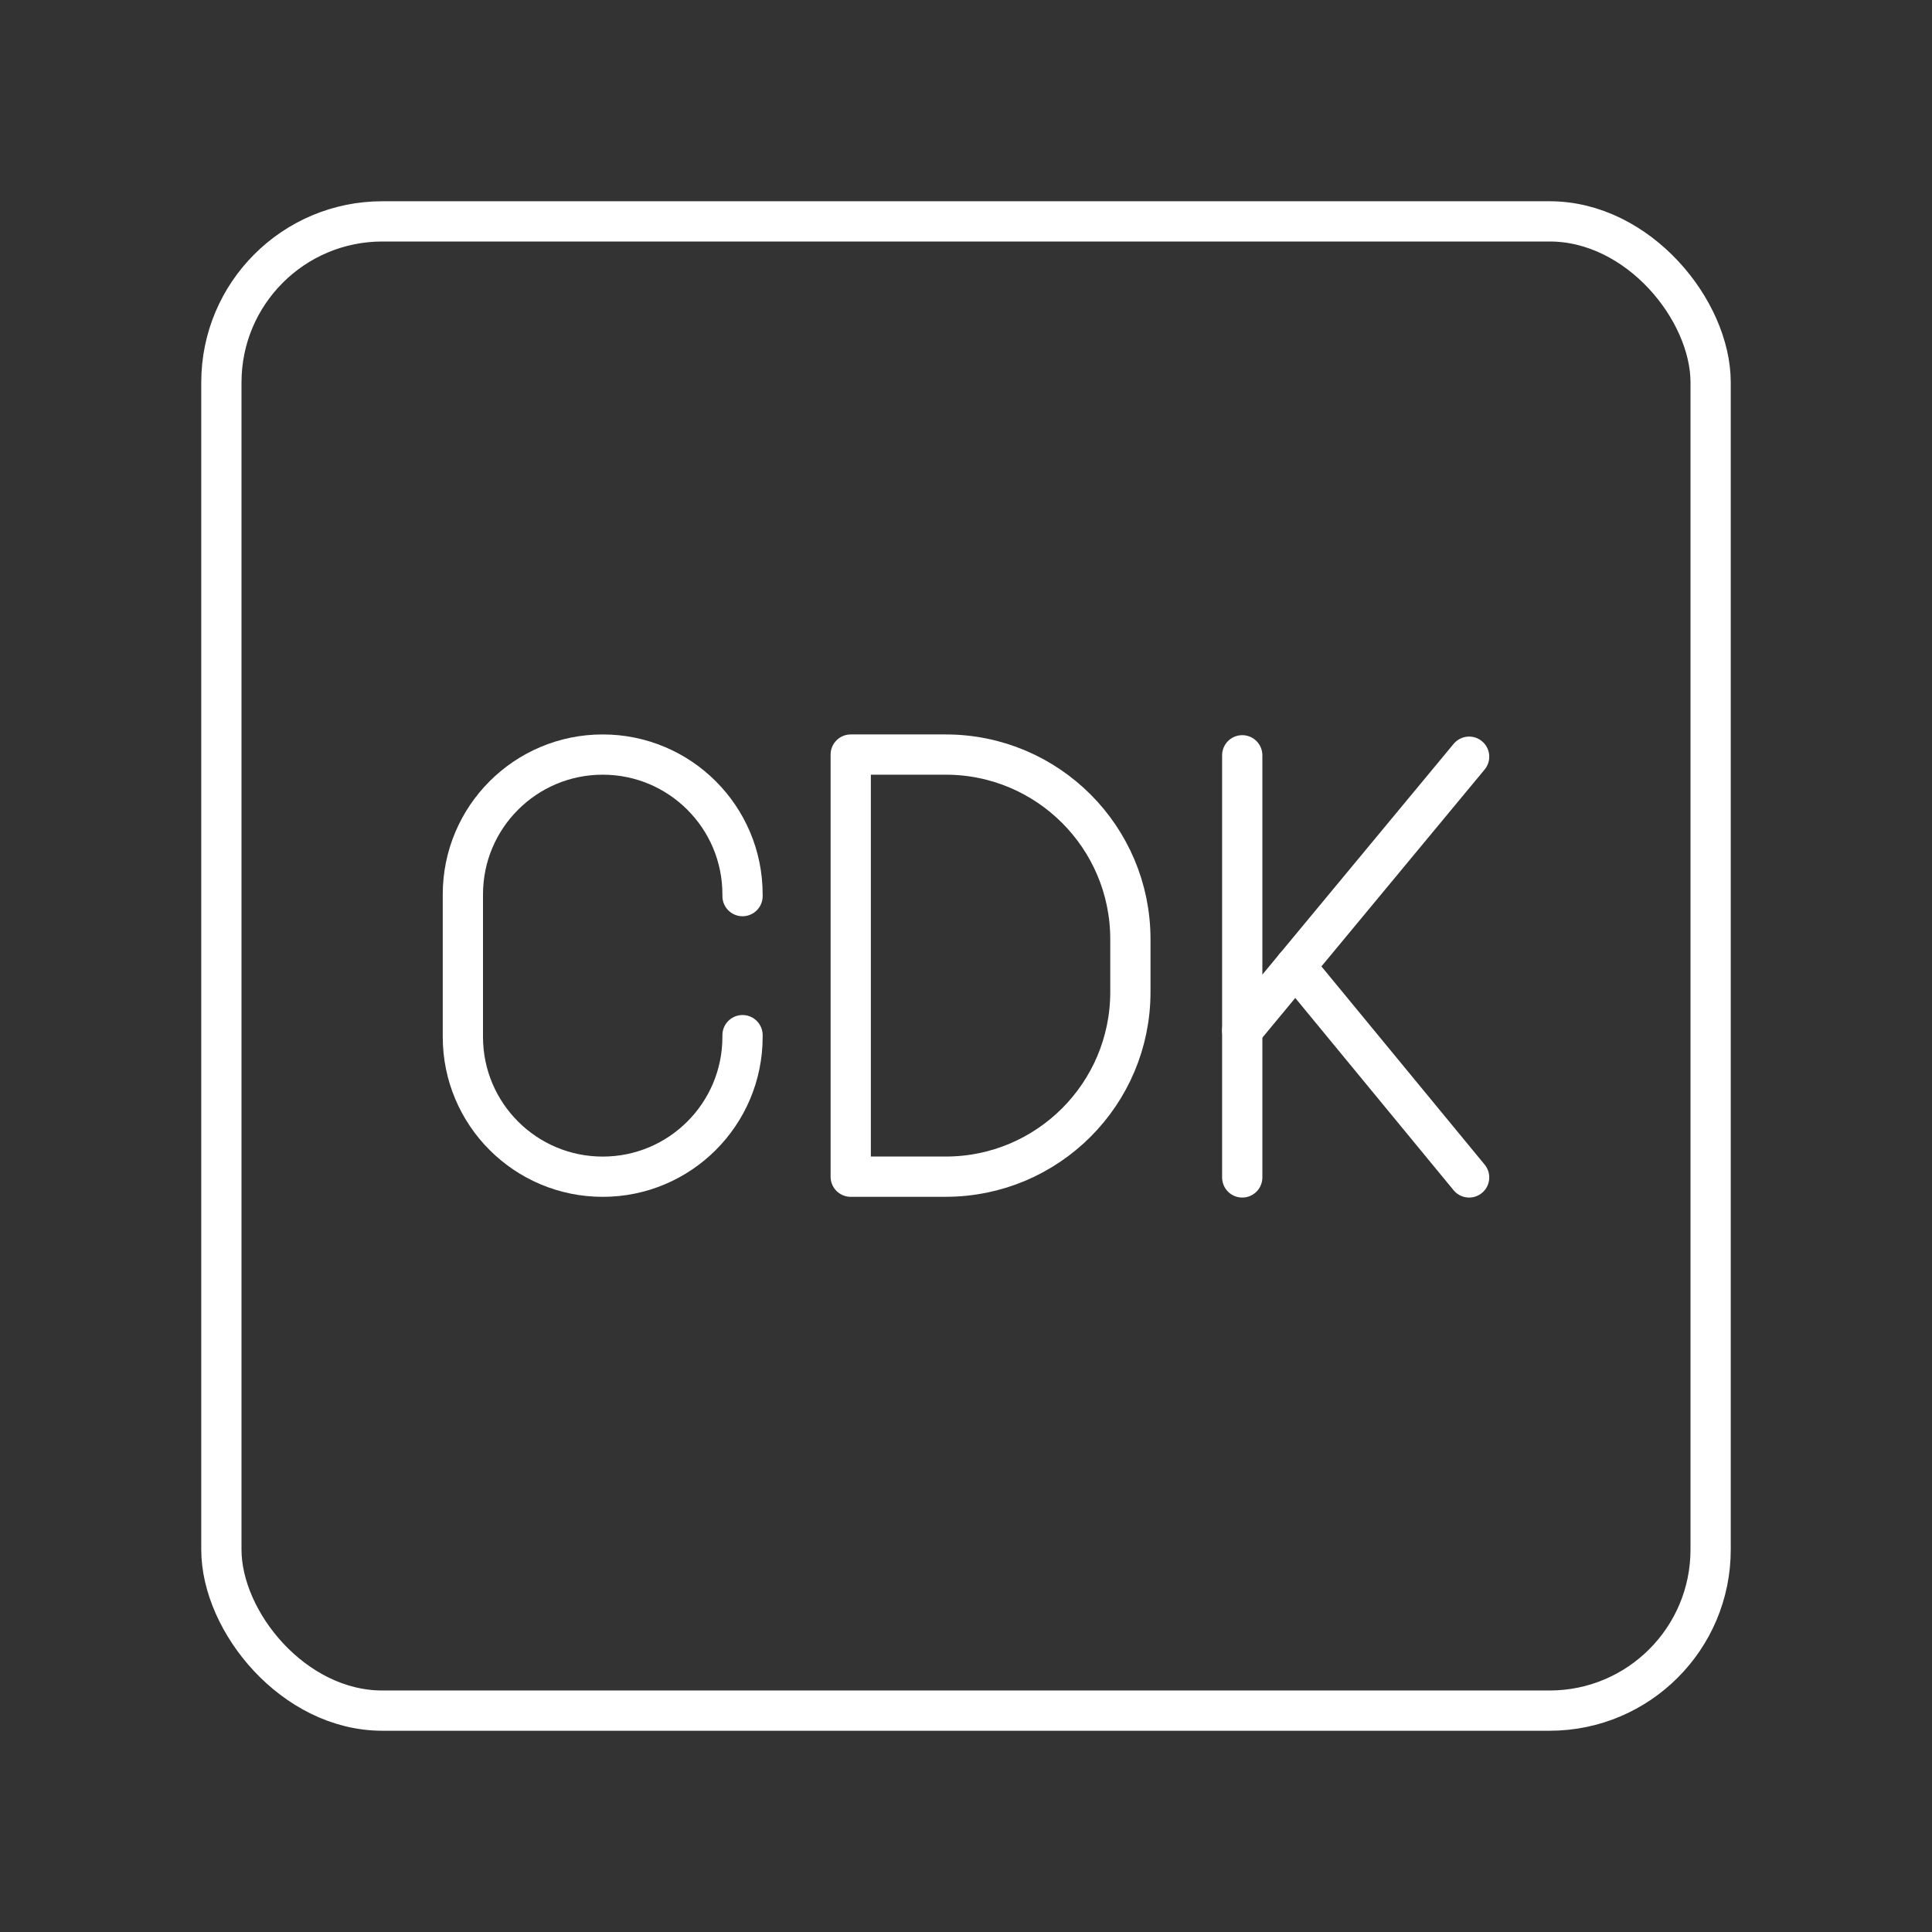 <?xml version="1.0" encoding="UTF-8"?><svg id="a" xmlns="http://www.w3.org/2000/svg" viewBox="0 0 48 48"><rect x="0" y="0" width="48" height="48" fill="#333333" stroke="none"/><defs><style>.b{fill:none;stroke:#fff;stroke-linecap:round;stroke-linejoin:round;}</style></defs><path class="b" d="M18.448,25.718v.043c0,1.919-1.555,3.474-3.474,3.474h0c-1.919,0-3.474-1.555-3.474-3.474v-3.54c0-1.919,1.555-3.474,3.474-3.474h0c1.919,0,3.474,1.555,3.474,3.474v.043"/><path class="b" d="M21.136,29.235v-10.488h2.36c2.534,0,4.588,2.054,4.588,4.588v1.311c0,2.534-2.054,4.588-4.588,4.588h-2.36Z"/><line class="b" x1="30.863" y1="18.765" x2="30.863" y2="29.253"/><line class="b" x1="30.863" y1="25.6" x2="36.5" y2="18.8"/><line class="b" x1="36.5" y1="29.253" x2="32.182" y2="24.009"/><rect class="b" x="5.5" y="5.5" width="37" height="37" rx="4" ry="4"/></svg>